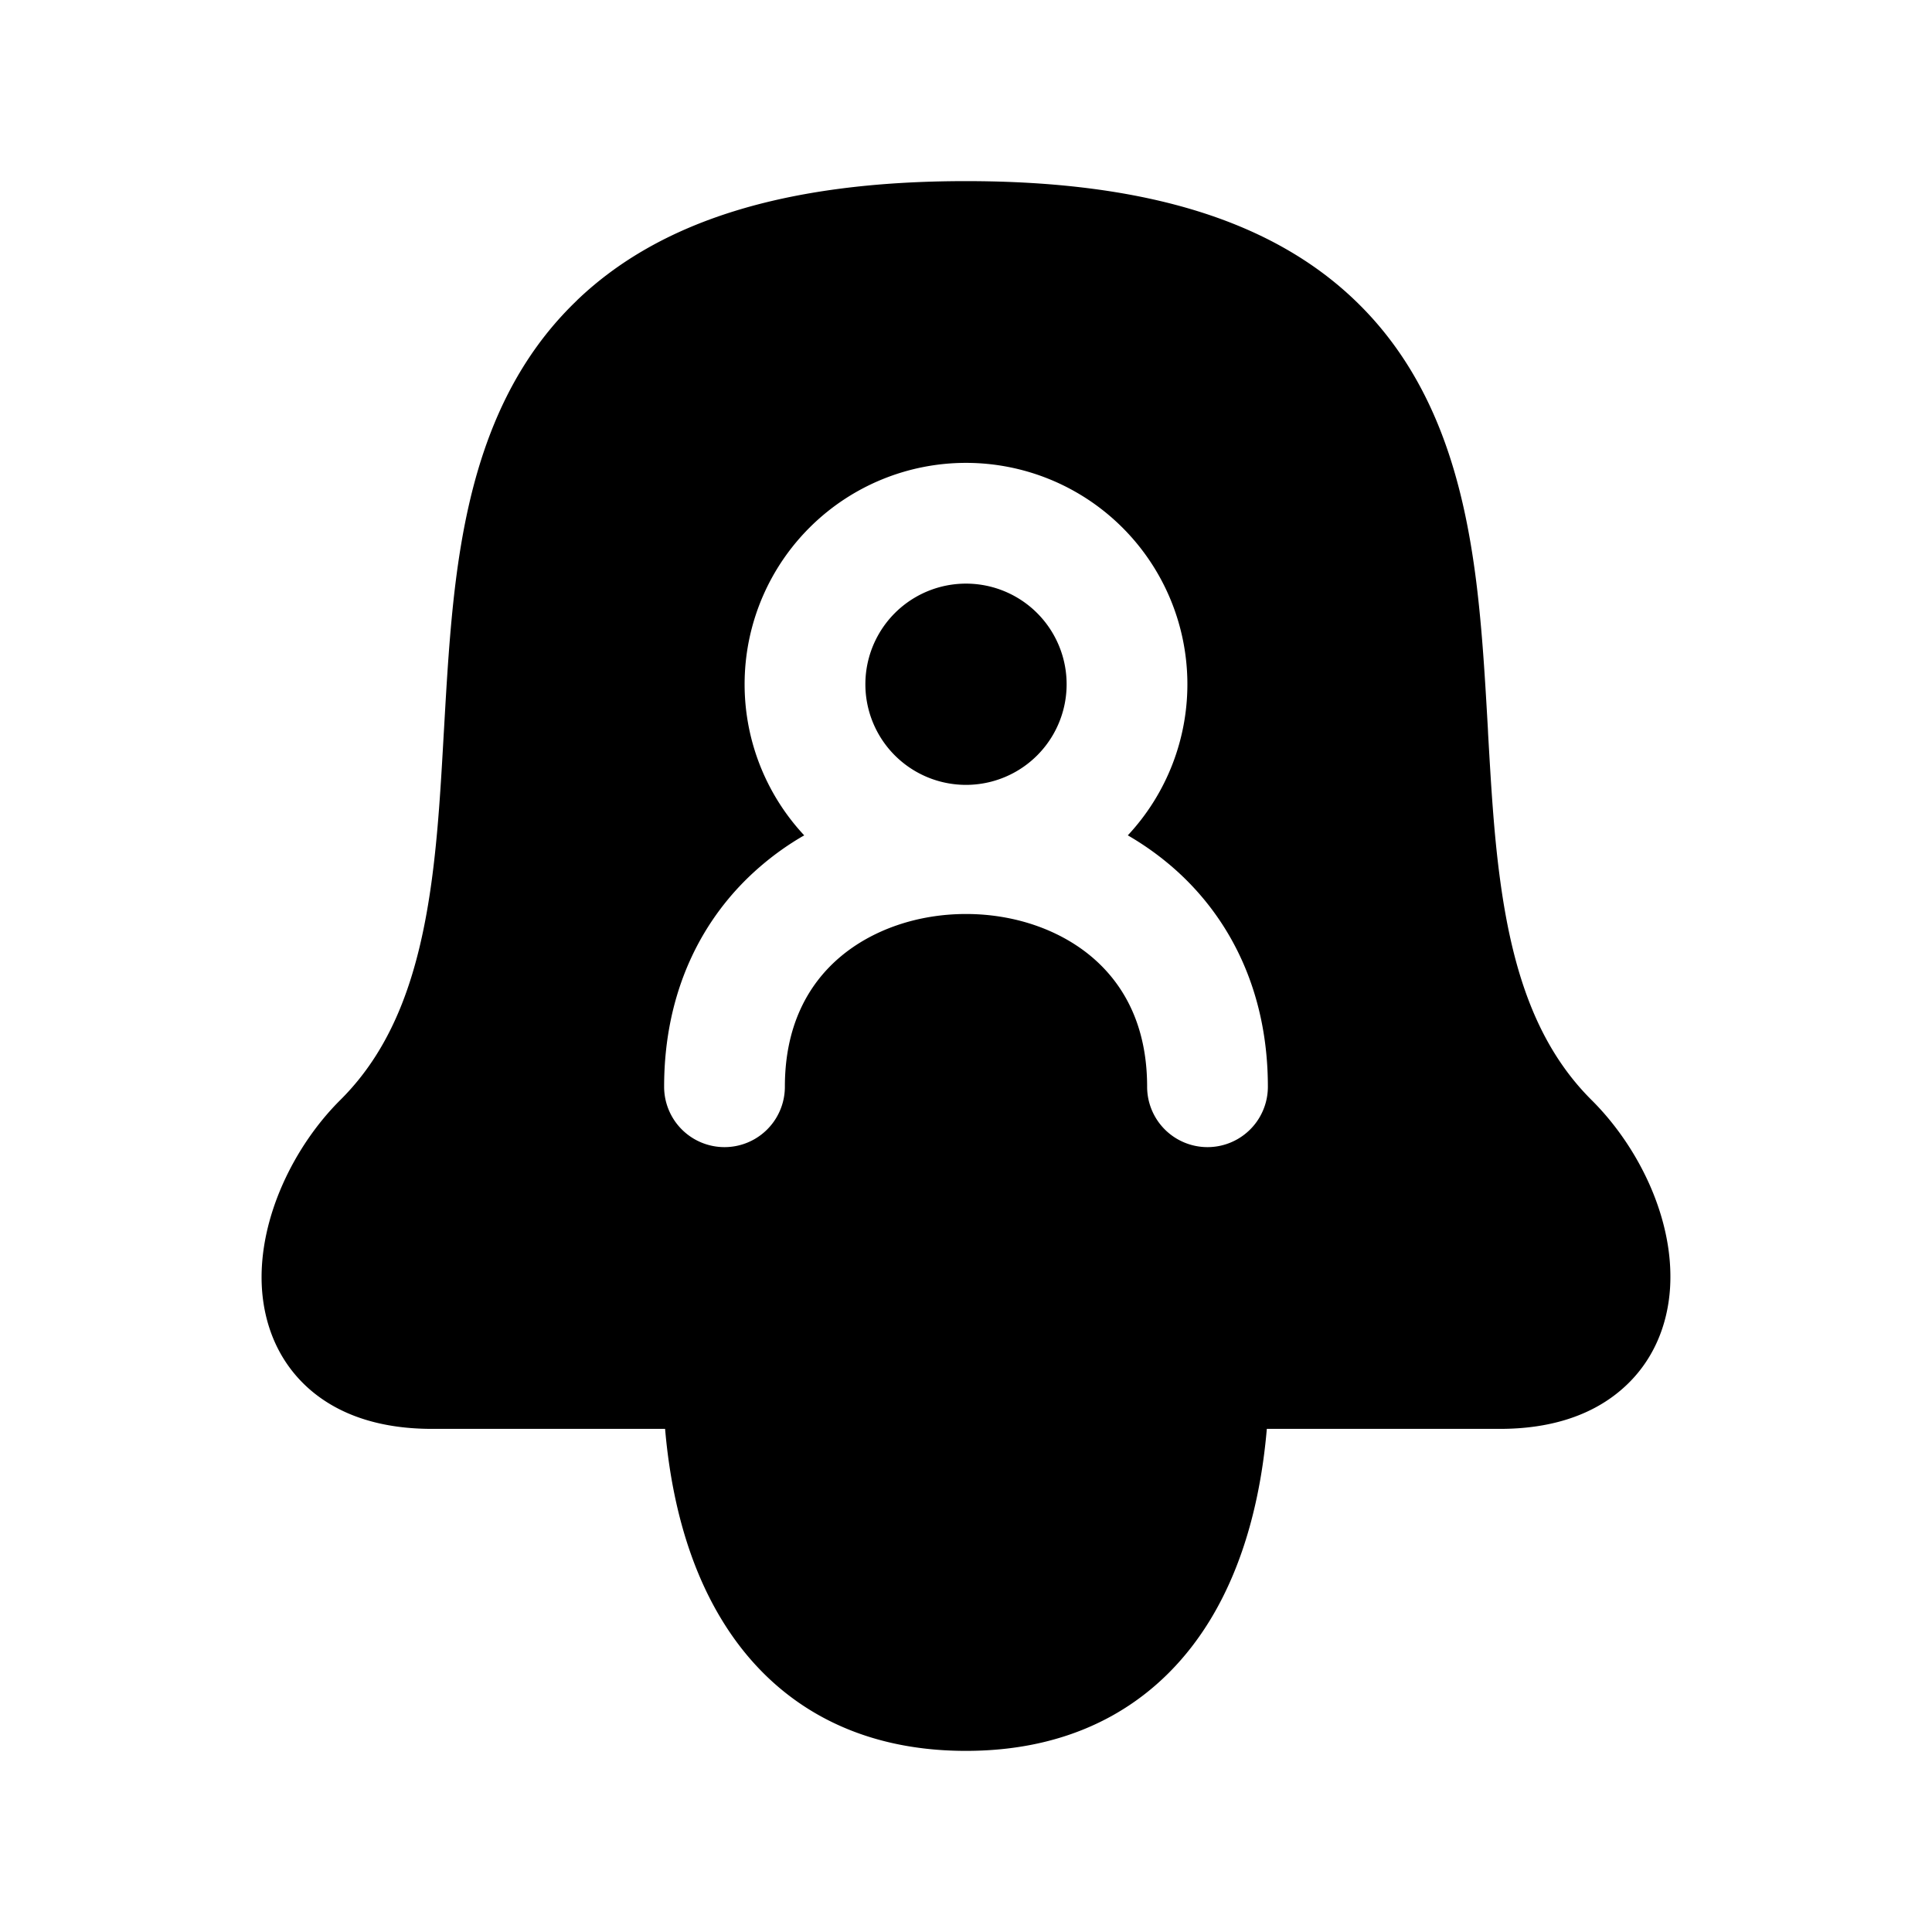 <svg xmlns="http://www.w3.org/2000/svg" width="1em" height="1em" viewBox="0 0 24 24"><g fill="currentColor"><path d="M10.75 8.5a1.25 1.25 0 1 1 2.5 0a1.25 1.25 0 0 1-2.5 0"/><path d="M7.168 3.73c1.014-.971 2.562-1.48 4.831-1.48s3.818.509 4.832 1.48c1.008.965 1.352 2.26 1.508 3.501c.075.602.11 1.226.144 1.822l.003.066c.036.627.07 1.225.147 1.796c.153 1.147.458 2.073 1.138 2.75c.588.584 1.028 1.485.975 2.334c-.028.448-.2.916-.603 1.263c-.396.342-.923.488-1.51.488h-2.896c-.07.813-.27 1.654-.696 2.36c-.592.98-1.588 1.64-3.042 1.64s-2.449-.66-3.04-1.64c-.427-.706-.627-1.547-.697-2.36H5.366c-.596 0-1.129-.148-1.526-.497c-.403-.356-.566-.831-.588-1.28c-.04-.846.405-1.742.976-2.309c.68-.676.985-1.602 1.138-2.749c.076-.571.111-1.169.146-1.796l.004-.066c.034-.596.069-1.22.144-1.822c.156-1.241.5-2.536 1.508-3.5M12 5.75a2.75 2.75 0 0 0-2.01 4.627q-.286.164-.54.382c-.734.629-1.2 1.563-1.2 2.741a.75.75 0 0 0 1.5 0c0-.752.284-1.266.676-1.603c.408-.35.977-.543 1.574-.543s1.166.193 1.574.543c.392.337.676.85.676 1.603a.75.75 0 0 0 1.5 0c0-1.178-.466-2.112-1.2-2.741a3.6 3.6 0 0 0-.54-.382A2.75 2.75 0 0 0 12 5.75"/></g></svg>